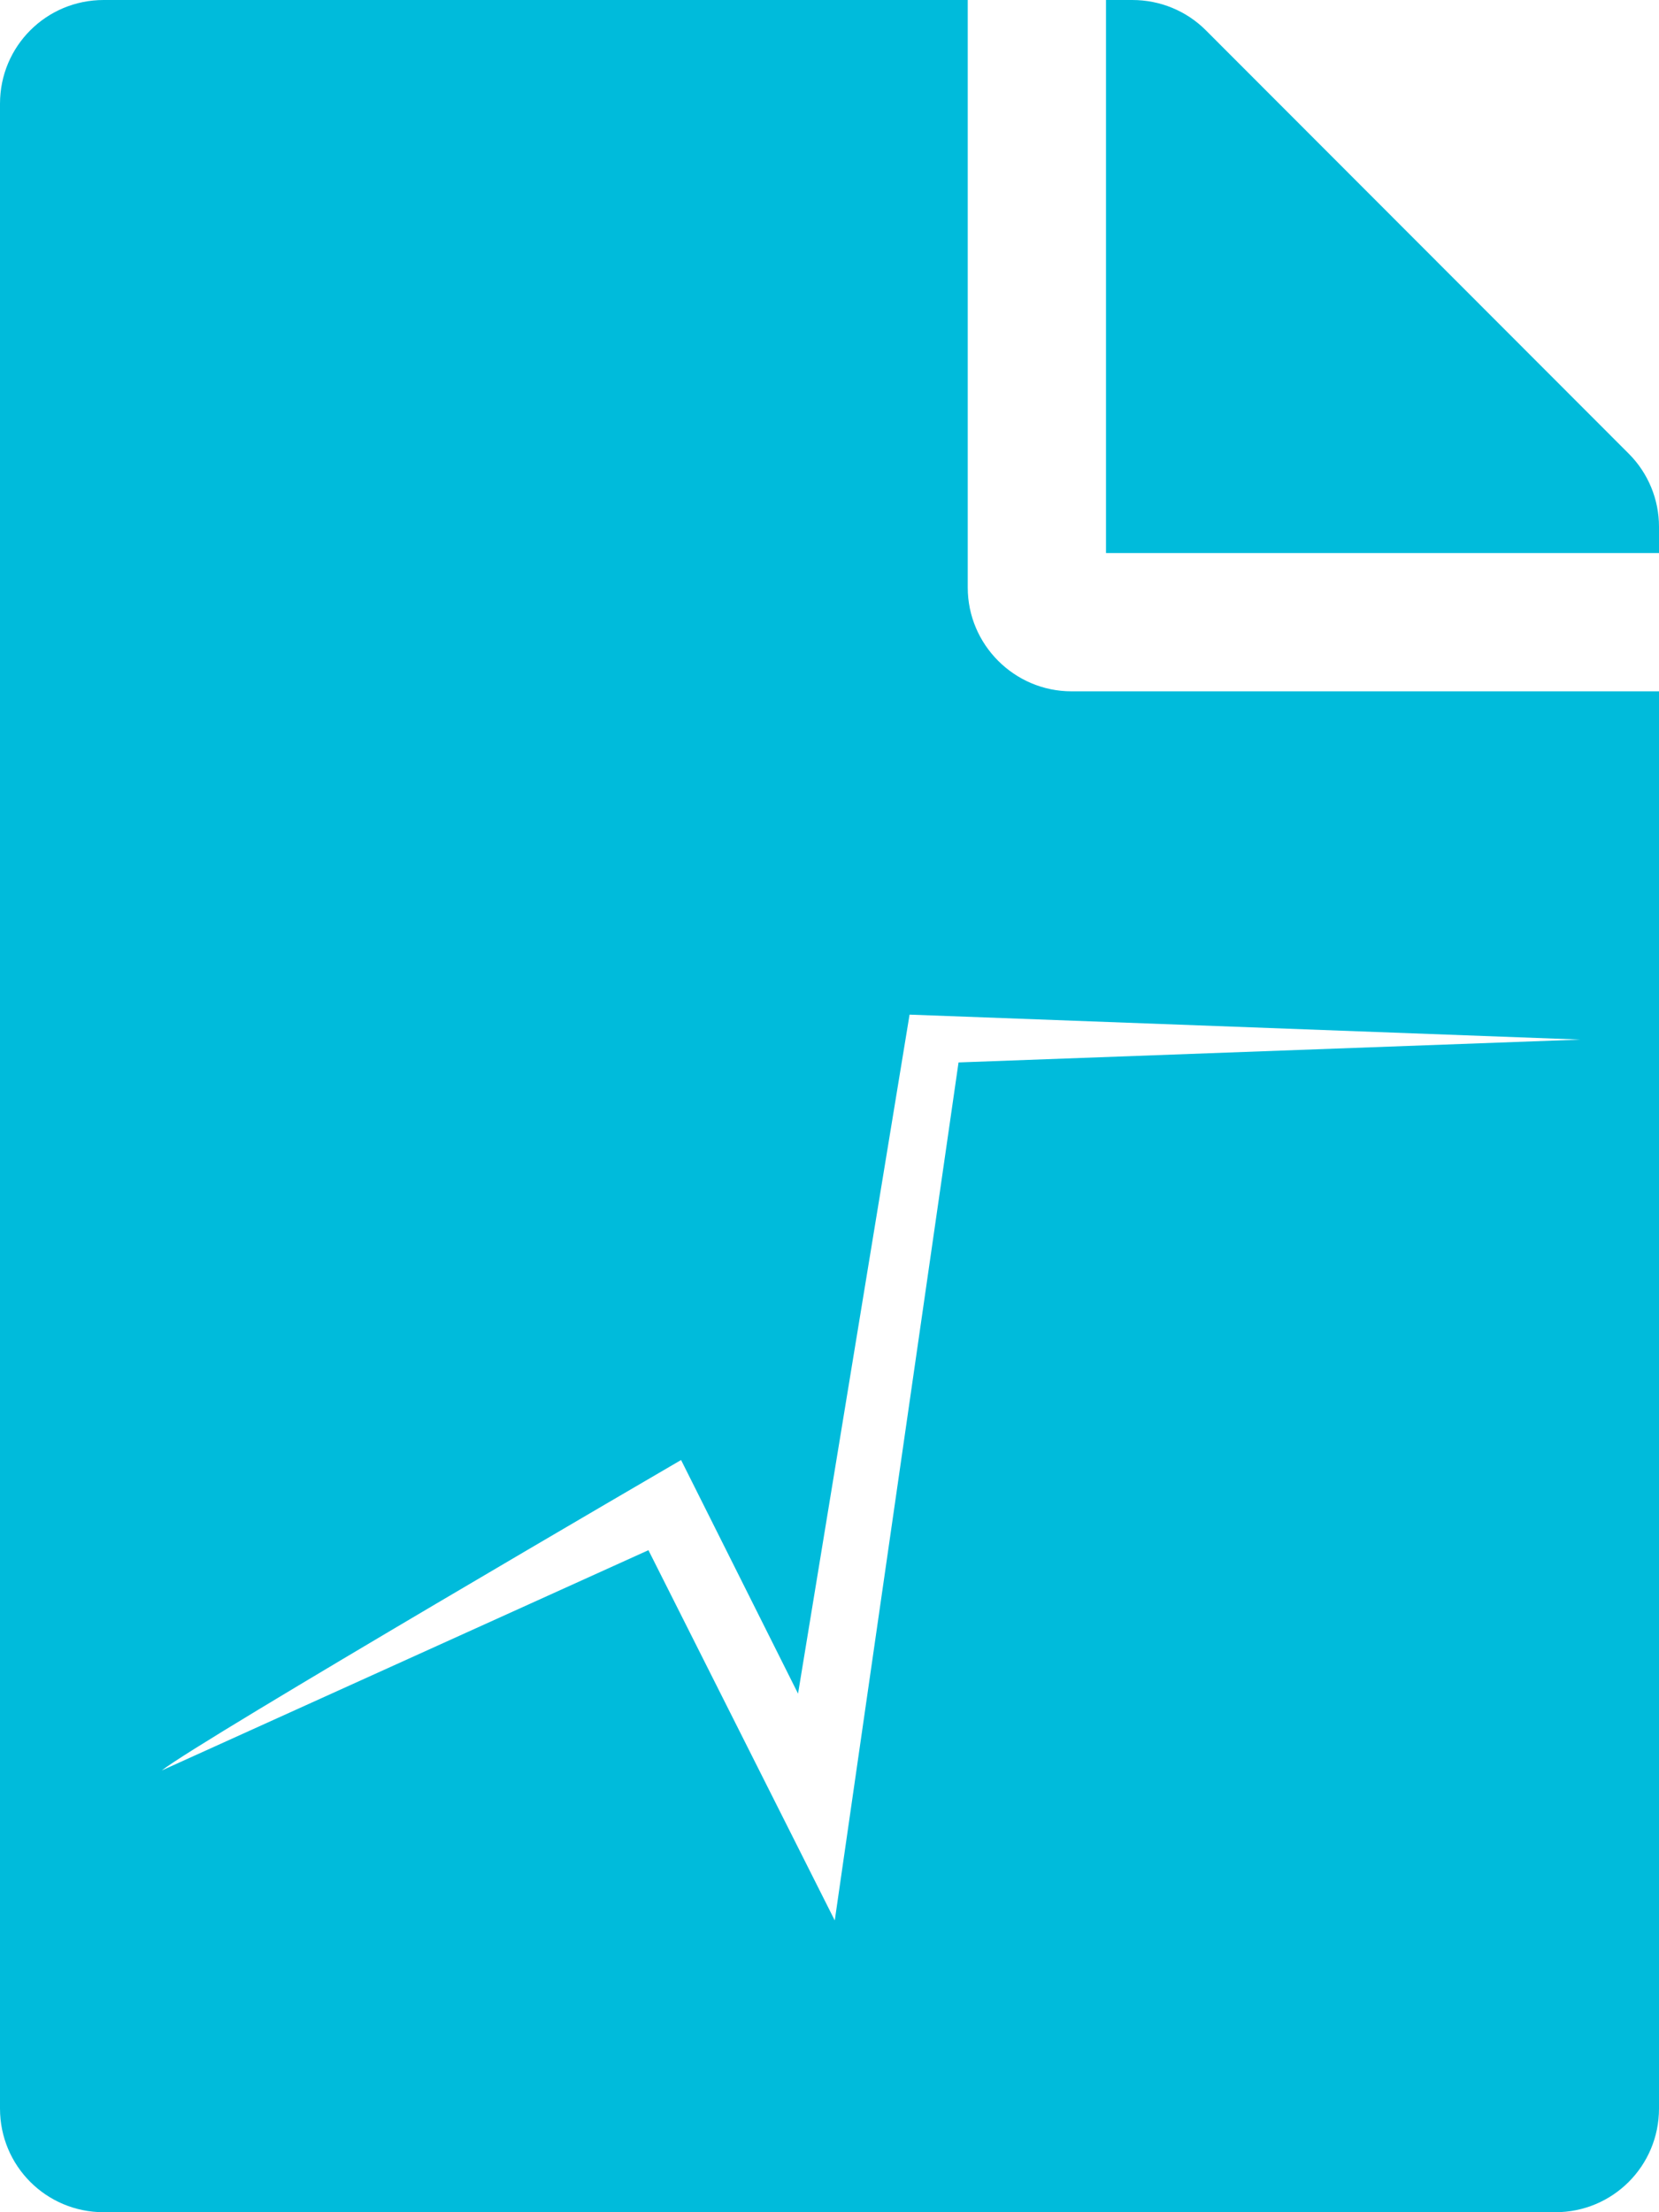 <?xml version="1.0" encoding="UTF-8" standalone="no"?>
<svg
   viewBox="0 0 384 512"
   x="10"
   version="1.1"
   id="svg8"
   sodipodi:docname="resource-type-root-fill.svg"
   inkscape:version="1.1.1 (1:1.1+202109281949+c3084ef5ed)"
   xmlns:inkscape="http://www.inkscape.org/namespaces/inkscape"
   xmlns:sodipodi="http://sodipodi.sourceforge.net/DTD/sodipodi-0.dtd"
   xmlns="http://www.w3.org/2000/svg"
   xmlns:svg="http://www.w3.org/2000/svg">
  <defs
     id="defs12" />
  <sodipodi:namedview
     id="namedview10"
     pagecolor="#ffffff"
     bordercolor="#666666"
     borderopacity="1.0"
     inkscape:pageshadow="2"
     inkscape:pageopacity="0.0"
     inkscape:pagecheckerboard="0"
     showgrid="false"
     inkscape:zoom="1.3730469"
     inkscape:cx="191.90896"
     inkscape:cy="256"
     inkscape:window-width="1920"
     inkscape:window-height="1021"
     inkscape:window-x="0"
     inkscape:window-y="27"
     inkscape:window-maximized="1"
     inkscape:current-layer="svg8" />
  <!-- Font Awesome Free 5.15.4 by @fontawesome - https://fontawesome.com License - https://fontawesome.com/license/free (Icons: CC BY 4.0, Fonts: SIL OFL 1.1, Code: MIT License) -->
  <g
     id="g6">
    <path
       fill="none"
       d="M0 0h24v24H0z"
       id="path2" />
  </g>
  <path
     id="path7165-2"
     style="fill:#00bbdb;fill-opacity:1;stroke:none;stroke-width:15.468px;stroke-linecap:butt;stroke-linejoin:miter;stroke-opacity:1"
     d="m 37.424,409.768 c 8.815,-6.956 120.222,-71.86 120.222,-71.86 l 27.074,54.071 25.814,-157.152 155.264,5.778 -143.93,5.288 L 193.22,444.469 150.09,358.778 Z M 224,136 V 0 H 24 C 10.7,0 0,10.7 0,24 v 464 c 0,13.3 10.7,24 24,24 h 336 c 13.3,0 24,-10.7 24,-24 V 160 H 248 c -13.2,0 -24,-10.8 -24,-24 z M 384,121.9 V 128 H 256 V 0 h 6.1 c 6.4,0 12.5,2.5 17,7 l 97.9,98 c 4.5,4.5 7,10.6 7,16.9 z" />
</svg>
